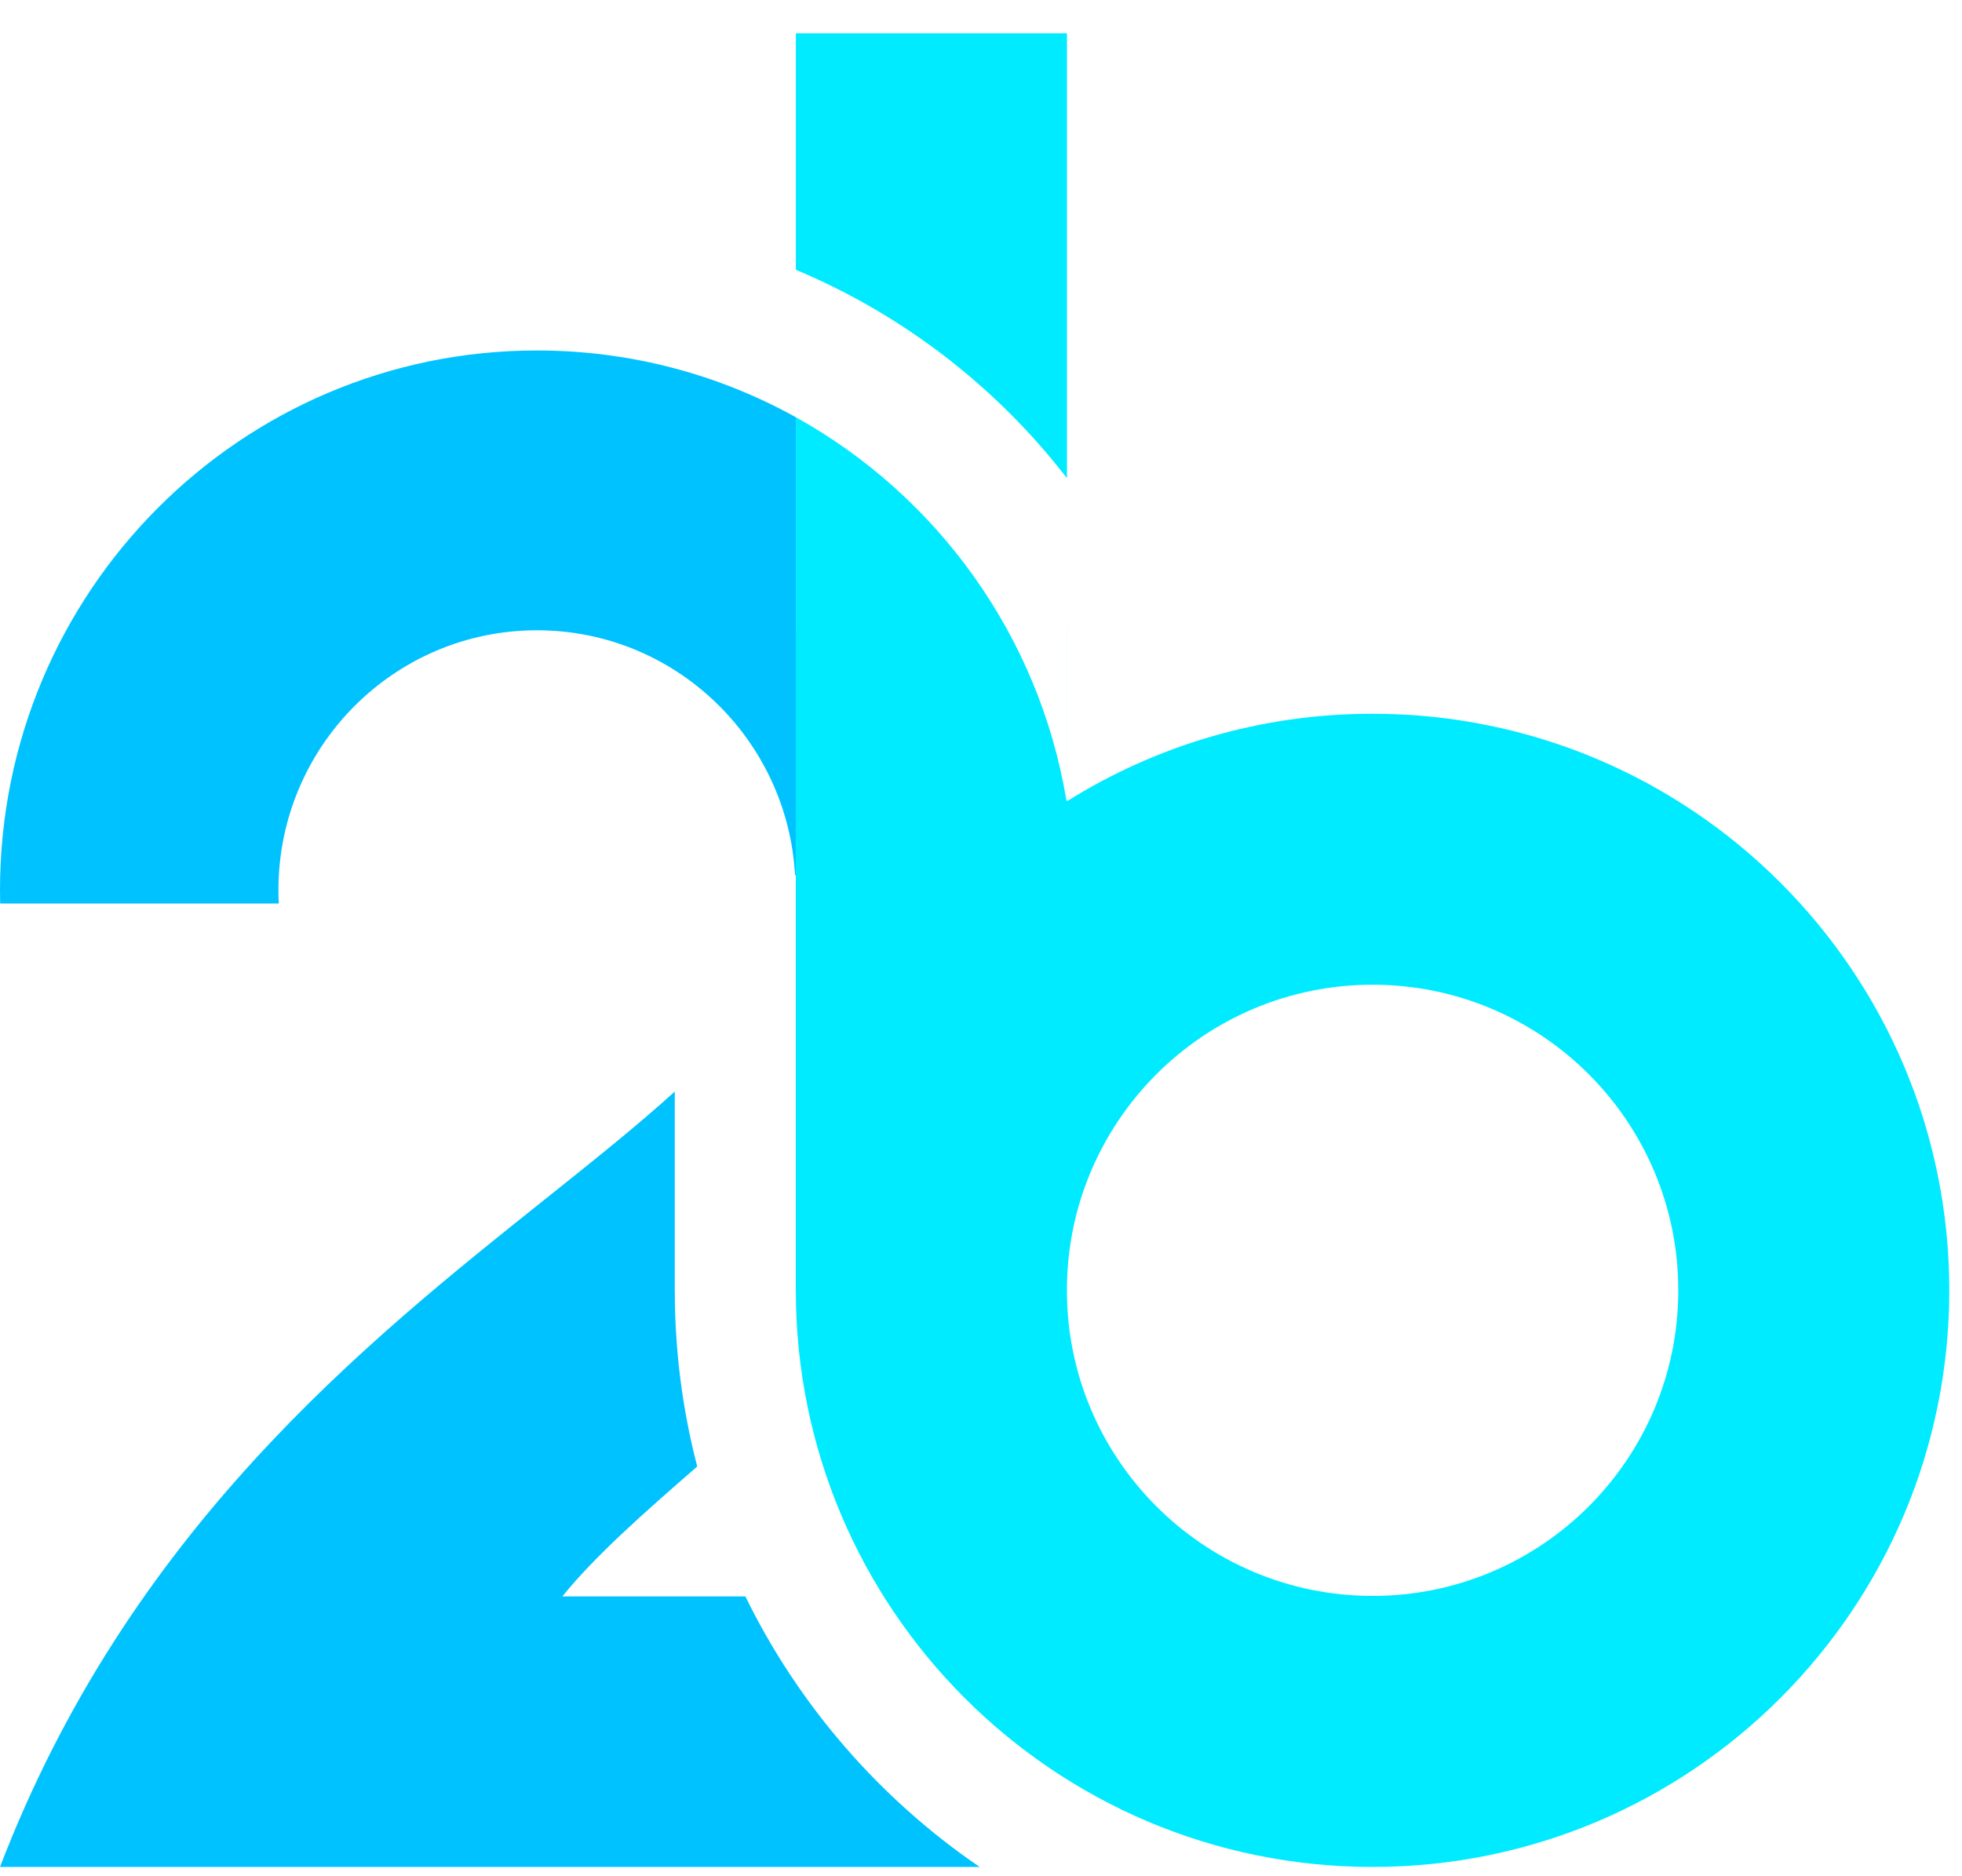 <svg width="46" height="44" viewBox="0 0 46 44" fill="none" xmlns="http://www.w3.org/2000/svg">
<path fill-rule="evenodd" clip-rule="evenodd" d="M12.589 8.219C14.791 8.219 16.86 8.787 18.66 9.785V21.045L18.66 21.046V20.524H18.641C18.46 17.322 15.82 14.781 12.589 14.781C9.242 14.781 6.528 17.51 6.528 20.875C6.528 20.98 6.53 21.084 6.536 21.188H0.004C0.001 21.084 0 20.98 0 20.875C0 13.885 5.636 8.219 12.589 8.219ZM15.82 25.598C14.947 26.393 13.918 27.213 12.803 28.104C8.545 31.501 3.018 35.912 0 43.782H22.968C20.631 42.186 18.728 40 17.476 37.438H13.184C13.944 36.498 15.076 35.495 16.347 34.391C16.003 33.071 15.821 31.687 15.821 30.26C15.821 30.26 15.821 30.26 15.821 30.26H15.82V25.598Z" fill="#00C2FF"/>
<path fill-rule="evenodd" clip-rule="evenodd" d="M18.659 9.785C21.96 11.616 24.356 14.893 25.002 18.766H25.013V14.621C25.014 14.65 25.014 14.68 25.014 14.709L25.014 14.767V18.791C27.091 17.49 29.548 16.738 32.18 16.738C39.648 16.738 45.702 22.791 45.702 30.259C45.702 37.727 39.648 43.782 32.18 43.782C24.712 43.782 18.658 37.727 18.658 30.259V30.259V14.709H18.659V9.785ZM39.348 30.259C39.348 34.218 36.139 37.426 32.181 37.426C28.223 37.426 25.014 34.218 25.014 30.259C25.014 26.301 28.223 23.093 32.181 23.093C36.139 23.093 39.348 26.301 39.348 30.259Z" fill="#00EBFF"/>
<path fill-rule="evenodd" clip-rule="evenodd" d="M18.659 6.327C21.182 7.385 23.368 9.081 25.015 11.213L25.015 0.781H18.659V6.327Z" fill="#00EBFF"/>
</svg>
